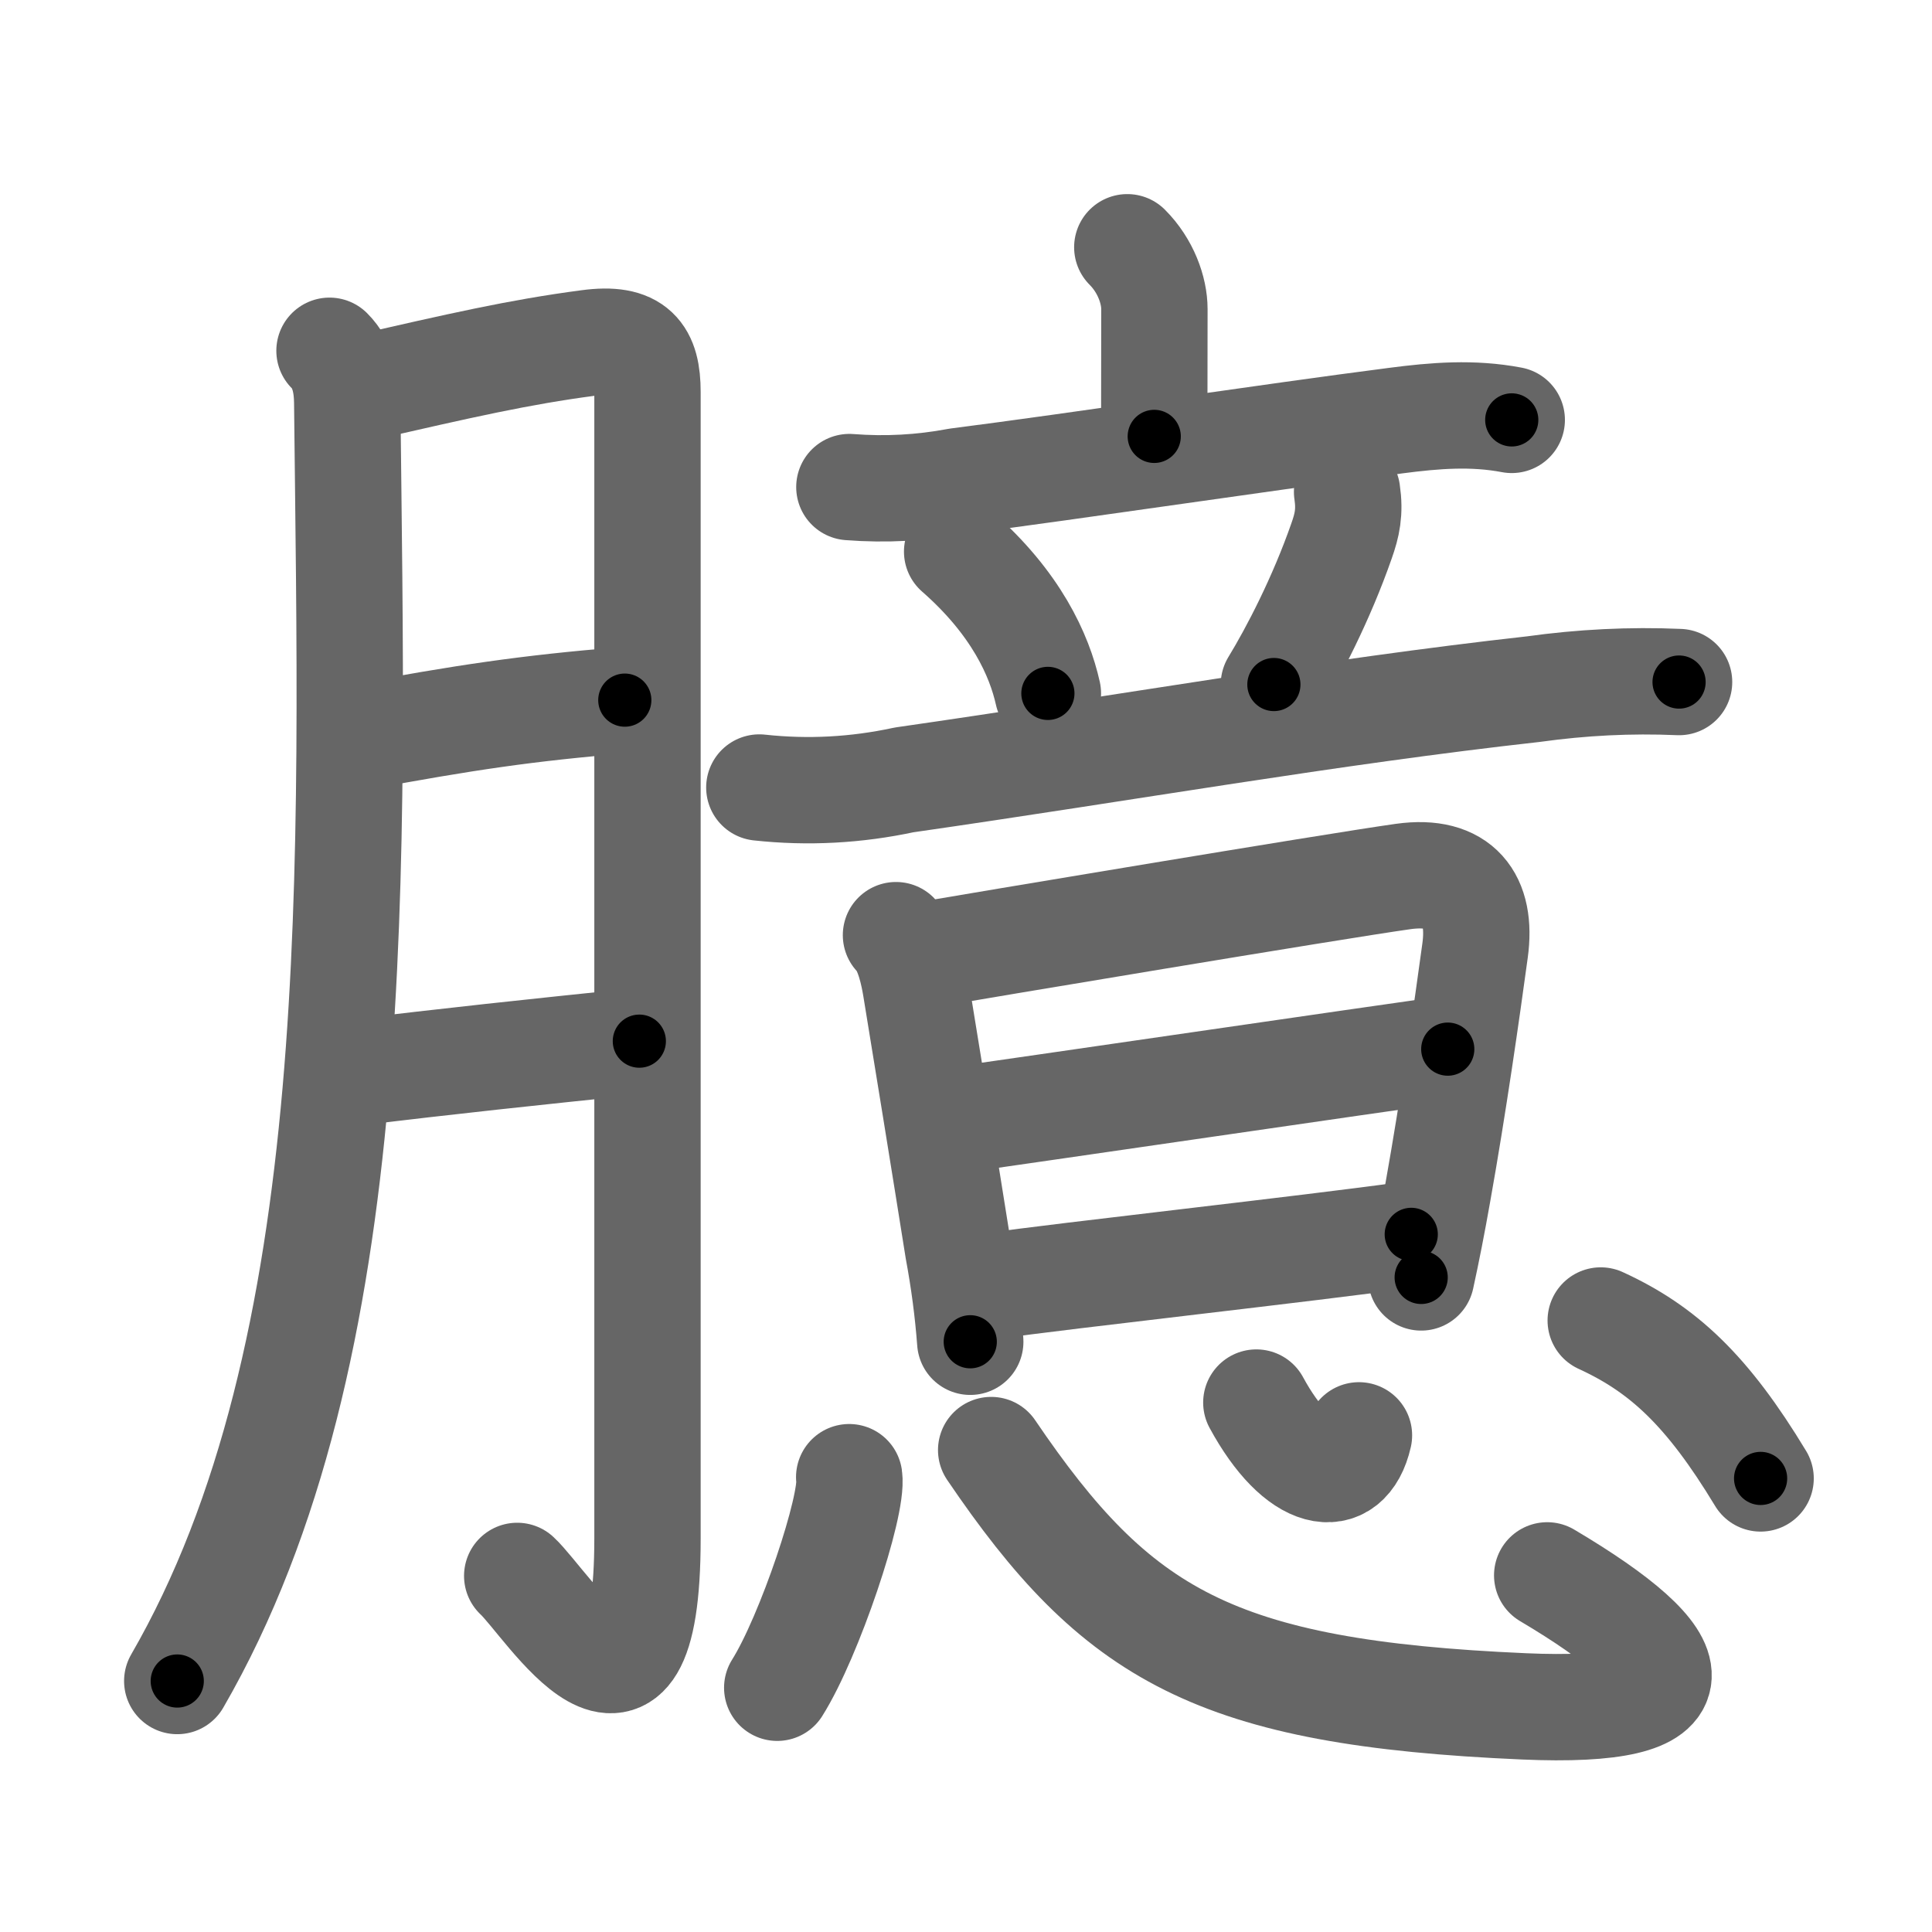 <svg xmlns="http://www.w3.org/2000/svg" viewBox="0 0 109 109" id="81c6"><g fill="none" stroke="#666" stroke-width="6" stroke-linecap="round" stroke-linejoin="round"><g><g><path d="M18.59,19.79c0.81,0.81,0.99,1.94,1,2.92c0.28,26.17,1.16,53.54-9.59,72.13" /><path d="M20.34,21.91c5.66-1.29,8.91-2.04,12.85-2.56c2.66-0.36,3.34,0.65,3.34,2.77c0,3.36,0,45.59,0,64.67c0,13.12-5.64,3.7-7.35,2.12" /><path d="M20.34,41.57c5.78-1.07,9.37-1.62,14.91-2.07" /><path d="M20.04,60.51c5.21-0.64,9.96-1.14,16.03-1.77" /></g><g><g><g><g><path d="M63.6,13.95c1.04,1.04,1.53,2.43,1.53,3.49c0,3.81-0.01,3.92-0.01,7.18" /><path d="M47.92,27.48c2.05,0.16,4.08,0.05,6.1-0.33c6.72-0.86,17.73-2.52,24.73-3.42c2.22-0.29,4.33-0.46,6.54-0.04" /></g><g><path d="M54,31.12c3.32,2.91,4.64,5.84,5.12,8" /><path d="M76,27.75c0.17,1.15,0,1.88-0.31,2.76c-1.14,3.27-2.72,6.31-3.82,8.11" /><path d="M42.84,44.43c2.75,0.3,5.47,0.15,8.17-0.43c12.53-1.8,24.01-3.84,35.5-5.12c2.73-0.38,5.46-0.52,8.22-0.4" /></g></g><g><path d="M50.55,52.76c0.72,0.72,1.01,2.31,1.12,2.97c0.49,2.98,1.7,10.43,2.39,14.78c0.32,1.72,0.55,3.45,0.68,5.19" /><path d="M52.34,53.85c2.31-0.4,22.91-3.85,26.83-4.4c3.17-0.44,4.45,1.28,4.05,4.18c-0.46,3.38-1.23,8.78-2.1,13.64c-0.3,1.71-0.62,3.34-0.94,4.8" /><path d="M53.98,63.19c3.12-0.44,24.17-3.51,27.7-4" /><path d="M55.75,72.58c4.61-0.65,17.91-2.11,23.87-2.94" /></g></g><g><path d="M47.91,83.34c0.23,1.59-2.24,8.99-4.06,11.88" /><path d="M55.92,81.81c7.08,10.44,12.6,13.7,30.06,14.46c10.29,0.45,9.52-2.52,1.31-7.39" /><path d="M70.88,79.13c2.37,4.37,5.11,4.84,5.79,1.85" /><path d="M90.31,74.5c3.51,1.61,6.01,3.93,9.02,8.91" /></g></g></g></g><g fill="none" stroke="#000" stroke-width="3" stroke-linecap="round" stroke-linejoin="round"><path d="M18.59,19.79c0.81,0.81,0.99,1.94,1,2.92c0.28,26.17,1.16,53.54-9.59,72.13" stroke-dasharray="76.773" stroke-dashoffset="76.773"><animate attributeName="stroke-dashoffset" values="76.773;76.773;0" dur="0.577s" fill="freeze" begin="0s;81c6.click" /></path><path d="M20.34,21.91c5.66-1.29,8.91-2.04,12.85-2.56c2.66-0.36,3.34,0.65,3.34,2.77c0,3.36,0,45.59,0,64.67c0,13.12-5.64,3.7-7.35,2.12" stroke-dasharray="97.979" stroke-dashoffset="97.979"><animate attributeName="stroke-dashoffset" values="97.979" fill="freeze" begin="81c6.click" /><animate attributeName="stroke-dashoffset" values="97.979;97.979;0" keyTimes="0;0.439;1" dur="1.314s" fill="freeze" begin="0s;81c6.click" /></path><path d="M20.34,41.57c5.78-1.07,9.37-1.62,14.91-2.07" stroke-dasharray="15.062" stroke-dashoffset="15.062"><animate attributeName="stroke-dashoffset" values="15.062" fill="freeze" begin="81c6.click" /><animate attributeName="stroke-dashoffset" values="15.062;15.062;0" keyTimes="0;0.897;1" dur="1.465s" fill="freeze" begin="0s;81c6.click" /></path><path d="M20.04,60.51c5.21-0.64,9.96-1.14,16.03-1.77" stroke-dasharray="16.129" stroke-dashoffset="16.129"><animate attributeName="stroke-dashoffset" values="16.129" fill="freeze" begin="81c6.click" /><animate attributeName="stroke-dashoffset" values="16.129;16.129;0" keyTimes="0;0.901;1" dur="1.626s" fill="freeze" begin="0s;81c6.click" /></path><path d="M63.6,13.95c1.04,1.04,1.53,2.43,1.53,3.49c0,3.81-0.01,3.92-0.01,7.18" stroke-dasharray="11.084" stroke-dashoffset="11.084"><animate attributeName="stroke-dashoffset" values="11.084" fill="freeze" begin="81c6.click" /><animate attributeName="stroke-dashoffset" values="11.084;11.084;0" keyTimes="0;0.936;1" dur="1.737s" fill="freeze" begin="0s;81c6.click" /></path><path d="M47.92,27.48c2.05,0.16,4.08,0.05,6.1-0.33c6.72-0.86,17.73-2.52,24.73-3.42c2.22-0.29,4.33-0.46,6.54-0.04" stroke-dasharray="37.663" stroke-dashoffset="37.663"><animate attributeName="stroke-dashoffset" values="37.663" fill="freeze" begin="81c6.click" /><animate attributeName="stroke-dashoffset" values="37.663;37.663;0" keyTimes="0;0.822;1" dur="2.114s" fill="freeze" begin="0s;81c6.click" /></path><path d="M54,31.12c3.32,2.91,4.64,5.84,5.12,8" stroke-dasharray="9.659" stroke-dashoffset="9.659"><animate attributeName="stroke-dashoffset" values="9.659" fill="freeze" begin="81c6.click" /><animate attributeName="stroke-dashoffset" values="9.659;9.659;0" keyTimes="0;0.956;1" dur="2.211s" fill="freeze" begin="0s;81c6.click" /></path><path d="M76,27.75c0.17,1.15,0,1.88-0.31,2.76c-1.14,3.27-2.72,6.31-3.82,8.11" stroke-dasharray="11.792" stroke-dashoffset="11.792"><animate attributeName="stroke-dashoffset" values="11.792" fill="freeze" begin="81c6.click" /><animate attributeName="stroke-dashoffset" values="11.792;11.792;0" keyTimes="0;0.949;1" dur="2.329s" fill="freeze" begin="0s;81c6.click" /></path><path d="M42.84,44.43c2.75,0.3,5.47,0.15,8.17-0.43c12.53-1.8,24.01-3.84,35.5-5.12c2.73-0.38,5.46-0.52,8.22-0.4" stroke-dasharray="52.329" stroke-dashoffset="52.329"><animate attributeName="stroke-dashoffset" values="52.329" fill="freeze" begin="81c6.click" /><animate attributeName="stroke-dashoffset" values="52.329;52.329;0" keyTimes="0;0.817;1" dur="2.852s" fill="freeze" begin="0s;81c6.click" /></path><path d="M50.55,52.76c0.72,0.72,1.01,2.31,1.12,2.97c0.49,2.98,1.7,10.43,2.39,14.78c0.32,1.72,0.55,3.45,0.68,5.19" stroke-dasharray="23.428" stroke-dashoffset="23.428"><animate attributeName="stroke-dashoffset" values="23.428" fill="freeze" begin="81c6.click" /><animate attributeName="stroke-dashoffset" values="23.428;23.428;0" keyTimes="0;0.924;1" dur="3.086s" fill="freeze" begin="0s;81c6.click" /></path><path d="M52.34,53.85c2.31-0.4,22.91-3.85,26.83-4.4c3.17-0.44,4.45,1.28,4.05,4.18c-0.46,3.38-1.23,8.78-2.1,13.64c-0.3,1.71-0.62,3.34-0.94,4.8" stroke-dasharray="53.014" stroke-dashoffset="53.014"><animate attributeName="stroke-dashoffset" values="53.014" fill="freeze" begin="81c6.click" /><animate attributeName="stroke-dashoffset" values="53.014;53.014;0" keyTimes="0;0.853;1" dur="3.616s" fill="freeze" begin="0s;81c6.click" /></path><path d="M53.98,63.19c3.12-0.44,24.17-3.51,27.7-4" stroke-dasharray="27.988" stroke-dashoffset="27.988"><animate attributeName="stroke-dashoffset" values="27.988" fill="freeze" begin="81c6.click" /><animate attributeName="stroke-dashoffset" values="27.988;27.988;0" keyTimes="0;0.928;1" dur="3.896s" fill="freeze" begin="0s;81c6.click" /></path><path d="M55.75,72.58c4.61-0.65,17.91-2.11,23.87-2.94" stroke-dasharray="24.052" stroke-dashoffset="24.052"><animate attributeName="stroke-dashoffset" values="24.052" fill="freeze" begin="81c6.click" /><animate attributeName="stroke-dashoffset" values="24.052;24.052;0" keyTimes="0;0.942;1" dur="4.137s" fill="freeze" begin="0s;81c6.click" /></path><path d="M47.91,83.34c0.23,1.59-2.24,8.99-4.06,11.88" stroke-dasharray="12.647" stroke-dashoffset="12.647"><animate attributeName="stroke-dashoffset" values="12.647" fill="freeze" begin="81c6.click" /><animate attributeName="stroke-dashoffset" values="12.647;12.647;0" keyTimes="0;0.97;1" dur="4.263s" fill="freeze" begin="0s;81c6.click" /></path><path d="M55.92,81.81c7.08,10.44,12.6,13.7,30.06,14.46c10.29,0.45,9.52-2.52,1.31-7.39" stroke-dasharray="52.106" stroke-dashoffset="52.106"><animate attributeName="stroke-dashoffset" values="52.106" fill="freeze" begin="81c6.click" /><animate attributeName="stroke-dashoffset" values="52.106;52.106;0" keyTimes="0;0.891;1" dur="4.784s" fill="freeze" begin="0s;81c6.click" /></path><path d="M70.88,79.13c2.37,4.37,5.11,4.84,5.79,1.85" stroke-dasharray="8.542" stroke-dashoffset="8.542"><animate attributeName="stroke-dashoffset" values="8.542" fill="freeze" begin="81c6.click" /><animate attributeName="stroke-dashoffset" values="8.542;8.542;0" keyTimes="0;0.983;1" dur="4.869s" fill="freeze" begin="0s;81c6.click" /></path><path d="M90.31,74.5c3.51,1.61,6.01,3.93,9.02,8.91" stroke-dasharray="12.897" stroke-dashoffset="12.897"><animate attributeName="stroke-dashoffset" values="12.897" fill="freeze" begin="81c6.click" /><animate attributeName="stroke-dashoffset" values="12.897;12.897;0" keyTimes="0;0.974;1" dur="4.998s" fill="freeze" begin="0s;81c6.click" /></path></g></svg>